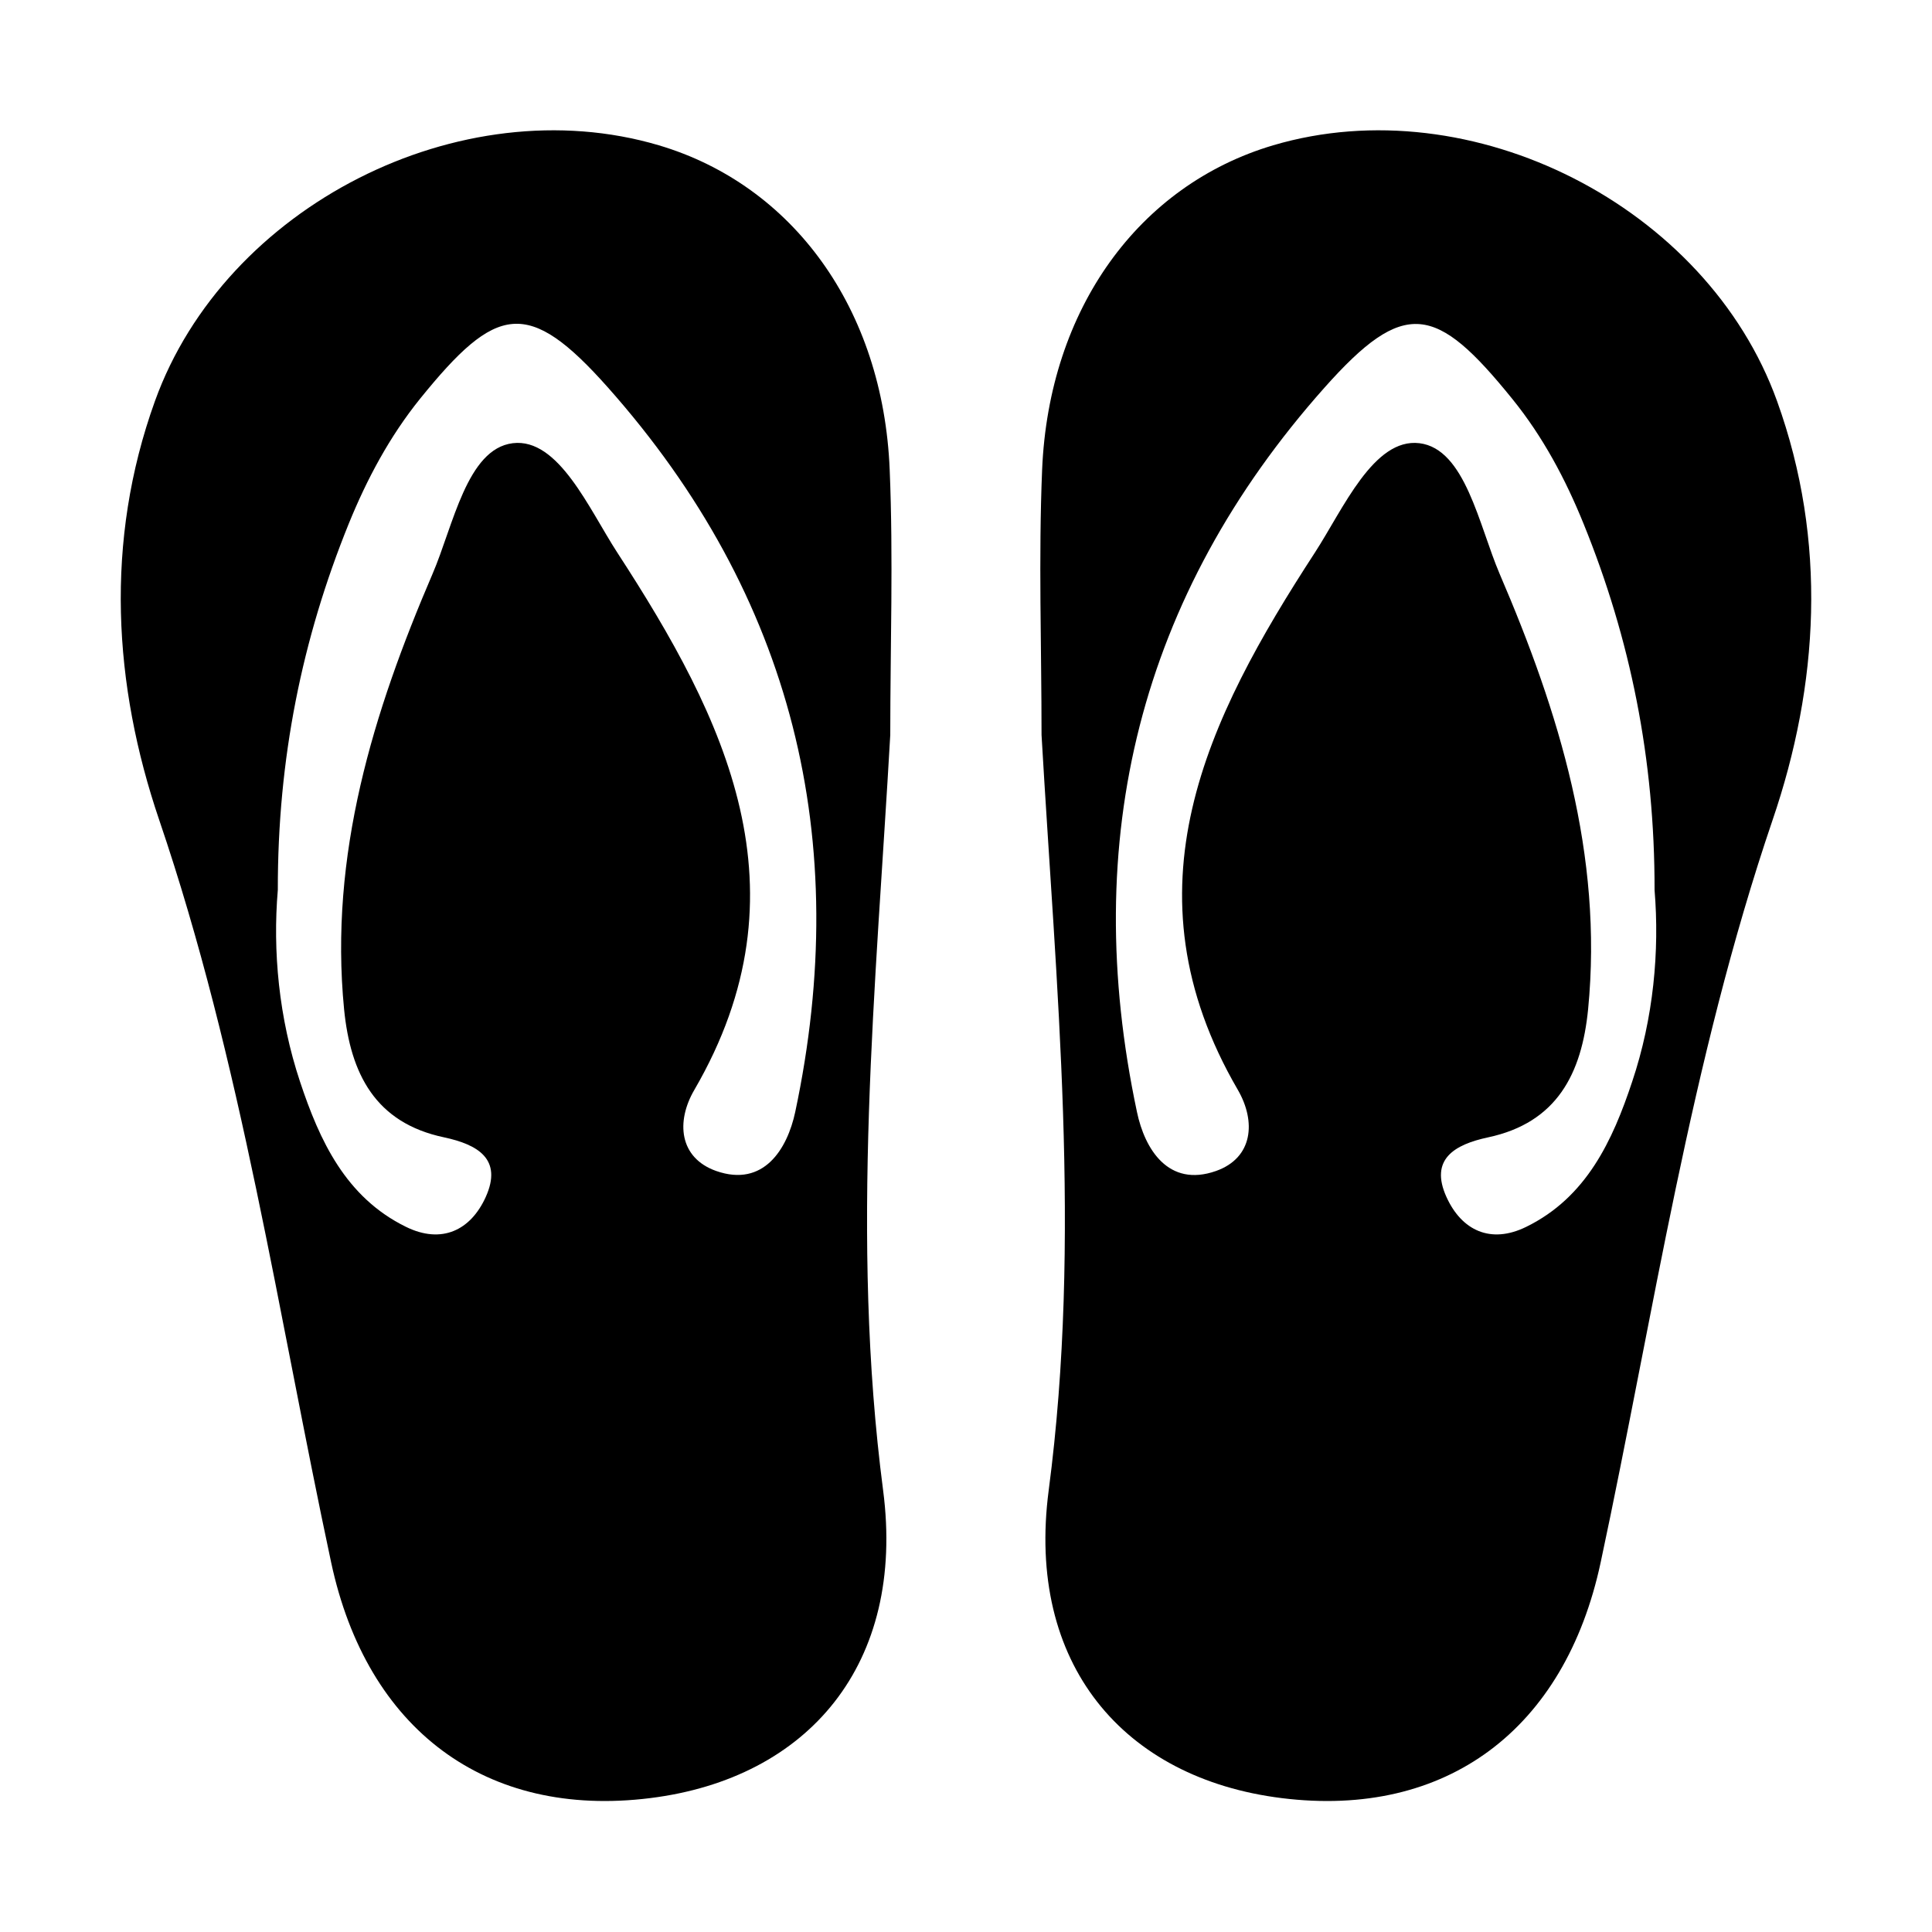 <svg xmlns="http://www.w3.org/2000/svg" viewBox="0 0 1000 1000" width="1000" height="1000">
<path d="M341 75.2c-102.8-30.4-224.5 31.6-260.8 132.4-26.2 72.7-21.5 147.1 2.2 216.8 42.7 125.5 61.5 255.7 89 384.3 18.5 86.5 80 132.6 165.1 122 82-10.2 132.3-69.5 120.6-159.3-17.1-130.9-3.7-260.7 3.7-391 0-45.8 1.6-91.6-0.3-137.3-3.4-83.3-50.1-147.3-119.5-167.9z m70.6 500.4c-4.1 19.1-16.3 39.1-40.9 30.5-19.2-6.8-20.9-25.6-11.3-42 60.1-103.4 16.1-192-39.9-278.1-14.6-22.5-30.4-59.5-54.1-56.6-23.7 2.9-30.8 42.7-41.5 67.6-30.8 71.7-53.6 145.6-45.8 225.4 3.3 33.3 16.1 58.8 51.8 66.3 17.3 3.7 30.4 11.2 21.5 30.9-7.8 17.2-22.8 24.5-41.3 15.4-31.2-15.3-44.7-44.7-54.8-75.1-11-33.1-14.2-67.6-11.5-99.3-0.1-67.8 12.5-129.8 36.7-189.5 9.4-23.1 21.1-45.1 37-64.8 39.4-48.7 55.7-52.4 97.2-5.7 95.6 107.7 126.8 234.2 96.9 375z m508.2-368c-36.3-100.8-158-162.8-260.8-132.4-69.5 20.6-116.1 84.6-119.6 167.9-1.9 45.7-0.3 91.5-0.3 137.3 7.5 130.3 20.9 260.1 3.7 391-11.8 89.8 38.6 149.1 120.6 159.3 85.2 10.6 146.6-35.5 165.1-122 27.5-128.6 46.3-258.8 89-384.3 23.8-69.7 28.5-144.1 2.3-216.8z m-75 352.3c-10.1 30.4-23.6 59.8-54.8 75.1-18.5 9.1-33.5 1.8-41.3-15.4-8.9-19.6 4.2-27.2 21.5-30.9 35.7-7.6 48.5-33 51.8-66.3 7.8-79.9-15-153.7-45.8-225.4-10.7-25-17.8-64.7-41.5-67.6-23.7-2.9-39.5 34.1-54.1 56.6-56 86.1-100.1 174.7-39.9 278.1 9.5 16.4 7.9 35.2-11.3 42-24.7 8.7-36.9-11.4-40.9-30.5-29.9-140.8 1.3-267.3 97-374.9 41.5-46.7 57.8-43 97.2 5.7 15.9 19.6 27.6 41.6 37 64.8 24.2 59.6 36.8 121.7 36.7 189.5 2.6 31.5-0.5 66.1-11.6 99.2z"/>
</svg>
